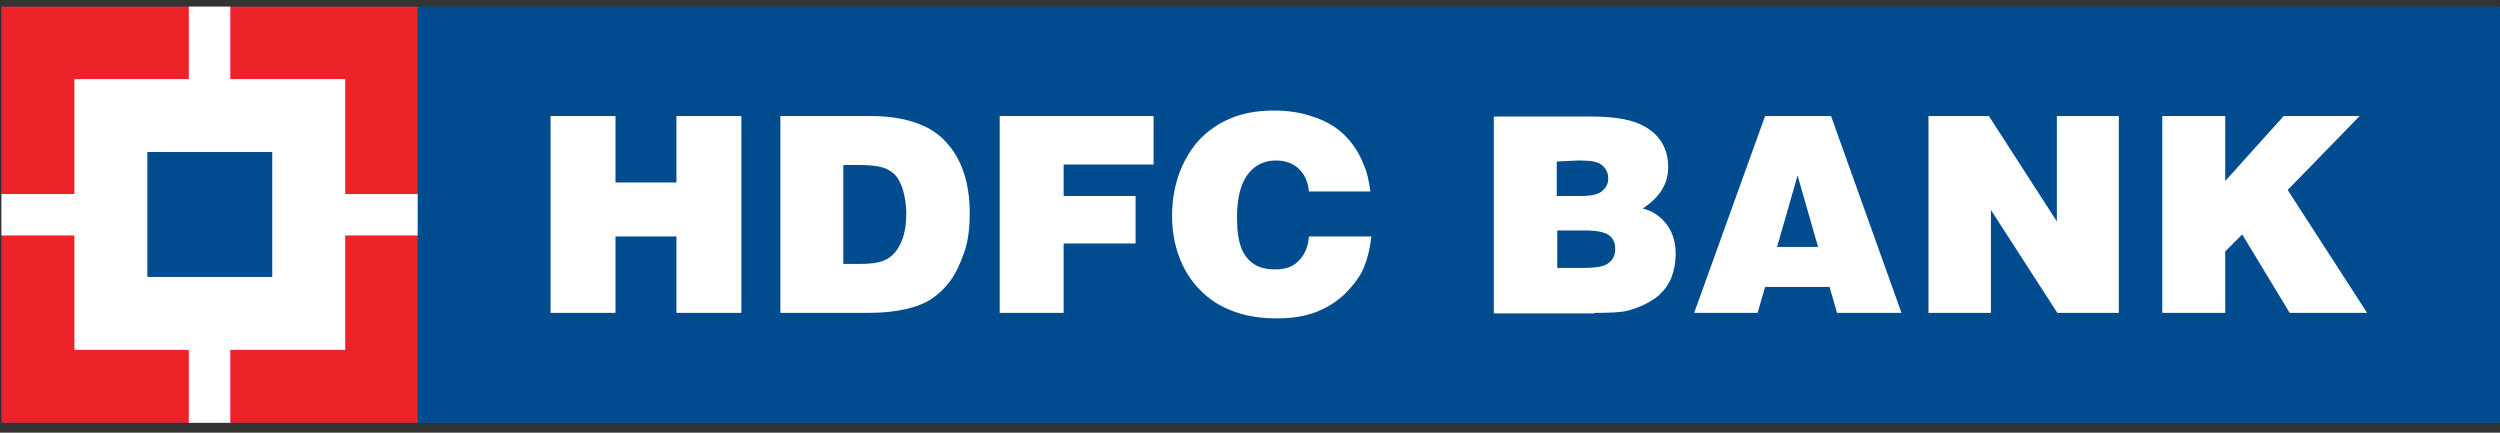 <svg width="208" height="36" viewBox="0 0 208 36" fill="none" xmlns="http://www.w3.org/2000/svg">
<rect x="0" y="0" width="208" height="36" fill="#333333" stroke="none"/>
<path d="M0.122 0.552H207.959V35.177H0.122V0.552Z" fill="#004C8F"/>
<path d="M34.789 0.552H208V35.177H34.789V0.552Z" fill="#004C8F"/>
<path d="M45.806 26.032V9.655H51.209V15.183H56.281V9.655H61.684V26.032H56.281V19.672H51.209V26.032H45.806ZM70.164 13.728H71.577C72.575 13.728 73.323 13.853 73.781 14.061C74.113 14.227 74.404 14.435 74.653 14.767C74.861 15.1 75.069 15.515 75.194 16.056C75.319 16.596 75.402 17.137 75.402 17.719C75.402 18.675 75.277 19.464 74.986 20.13C74.695 20.795 74.321 21.252 73.822 21.543C73.323 21.834 72.575 21.958 71.536 21.958H70.164V13.728ZM72.243 26.032C73.531 26.032 74.57 25.907 75.443 25.7C76.316 25.492 77.023 25.201 77.563 24.827C78.103 24.453 78.602 23.995 79.059 23.372C79.517 22.748 79.891 21.958 80.223 21.002C80.556 20.046 80.681 18.966 80.681 17.719C80.681 15.931 80.348 14.393 79.641 13.105C78.935 11.858 77.979 10.943 76.773 10.444C75.568 9.904 74.113 9.655 72.409 9.655H64.927V26.032H72.243ZM83.175 26.032V9.655H95.977V13.687H88.495V16.305H94.481V20.254H88.495V26.032H83.175ZM114.018 15.931H108.905C108.822 15.1 108.531 14.476 108.032 14.019C107.533 13.562 106.91 13.354 106.161 13.354C105.205 13.354 104.416 13.728 103.834 14.476C103.252 15.225 102.919 16.43 102.919 18.051C102.919 19.215 103.044 20.046 103.293 20.67C103.543 21.293 103.917 21.709 104.374 22C104.831 22.291 105.413 22.416 106.078 22.416C106.91 22.416 107.575 22.208 108.032 21.709C108.531 21.252 108.822 20.587 108.905 19.672H114.101C113.976 20.711 113.768 21.543 113.477 22.249C113.186 22.956 112.688 23.621 112.022 24.328C111.316 25.034 110.484 25.575 109.528 25.949C108.572 26.323 107.492 26.489 106.203 26.489C104.956 26.489 103.792 26.323 102.753 25.949C101.672 25.575 100.799 25.034 100.093 24.369C99.344 23.663 98.804 22.915 98.388 22.042C97.806 20.795 97.515 19.464 97.515 17.926C97.515 16.679 97.723 15.474 98.139 14.352C98.555 13.271 99.137 12.315 99.843 11.567C100.591 10.818 101.381 10.278 102.254 9.904C103.376 9.405 104.623 9.197 105.995 9.197C107.201 9.197 108.281 9.364 109.321 9.738C110.36 10.07 111.233 10.611 111.898 11.276C112.563 11.941 113.103 12.772 113.436 13.645C113.727 14.268 113.893 15.017 114.018 15.931ZM131.268 13.354C132.016 13.354 132.515 13.396 132.765 13.479C133.056 13.562 133.346 13.728 133.513 13.977C133.721 14.227 133.804 14.518 133.804 14.85C133.804 15.266 133.637 15.599 133.305 15.89C132.972 16.181 132.39 16.305 131.559 16.305H129.522V13.437L131.268 13.354ZM132.64 26.032C133.928 26.032 134.801 25.991 135.342 25.866C135.882 25.741 136.422 25.533 136.921 25.284C137.462 24.993 137.877 24.744 138.127 24.453C138.542 24.078 138.875 23.58 139.083 23.039C139.291 22.457 139.415 21.834 139.415 21.127C139.415 20.13 139.166 19.34 138.667 18.675C138.168 18.01 137.503 17.552 136.672 17.345C138.085 16.43 138.792 15.308 138.792 13.894C138.792 12.44 138.168 11.317 136.921 10.569C135.965 9.987 134.469 9.696 132.432 9.696H124.285V26.074H132.64V26.032ZM131.767 19.173C132.848 19.173 133.513 19.298 133.887 19.589C134.219 19.838 134.386 20.213 134.386 20.711C134.386 21.21 134.219 21.584 133.845 21.875C133.513 22.166 132.806 22.291 131.767 22.291H129.564V19.173H131.767ZM151.262 20.545H147.853L149.558 14.601L151.262 20.545ZM146.232 26.032L146.856 23.871H152.218L152.842 26.032H158.204L152.343 9.655H146.856L140.953 26.032H146.232ZM160.448 26.032V9.655H165.478L171.131 18.425V9.655H176.286V26.032H171.173L165.644 17.469V26.032H160.448ZM179.902 26.032V9.655H185.139V15.058L190.003 9.655H196.321L190.335 15.806L196.945 26.032H190.502L186.553 19.506L185.139 20.919V26.032H179.902Z" fill="white"/>
<path d="M0.122 0.552H34.748V35.177H0.122V0.552Z" fill="#ED232A"/>
<path d="M6.19 6.579H28.72V29.109H6.19V6.579Z" fill="white"/>
<path d="M15.71 0.552H19.16V35.177H15.71V0.552Z" fill="white"/>
<path d="M0.122 16.14H34.748V19.59H0.122V16.14Z" fill="white"/>
<path d="M12.26 12.648H22.652V23.04H12.26V12.648Z" fill="#004C8F"/>
</svg>
